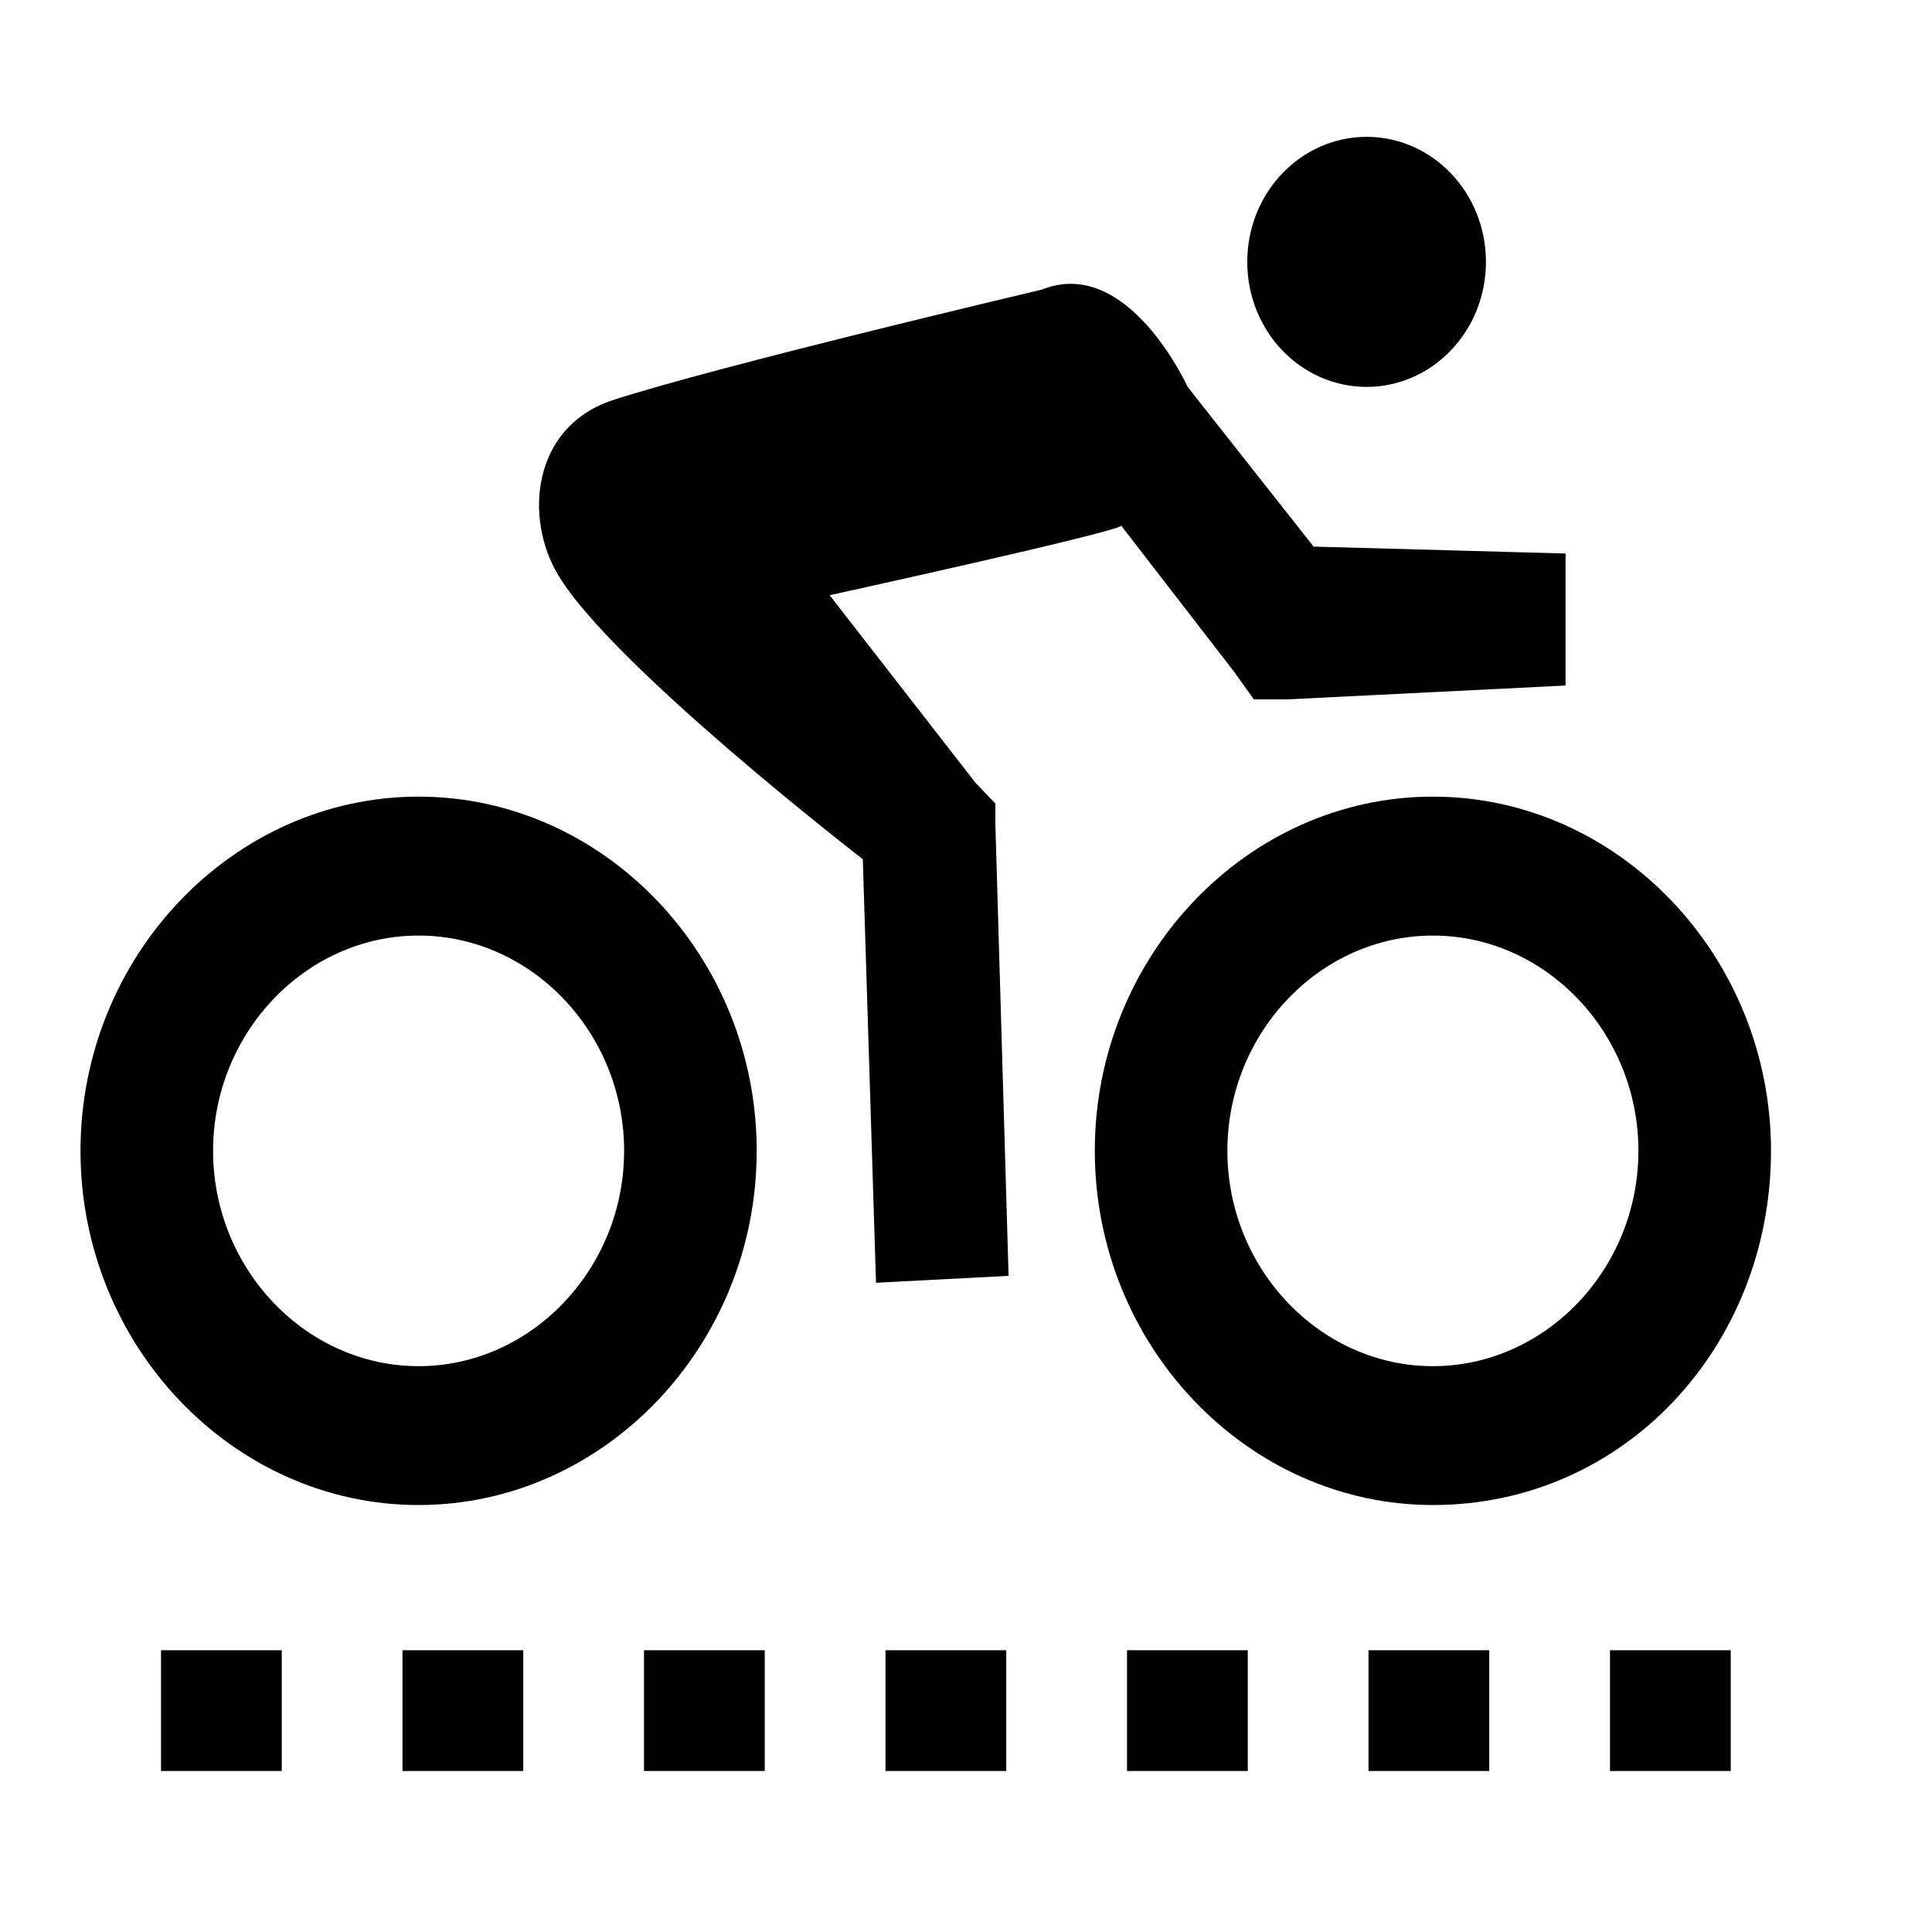 <svg xmlns="http://www.w3.org/2000/svg" width="1em" height="1em" viewBox="0 0 24 24" fill="none" class="tw-fill-current css-4odaq7"><path d="M18.459 3.253c0 .858-.664 1.553-1.482 1.553-.82 0-1.483-.695-1.483-1.553S16.158 1.7 16.977 1.7c.818 0 1.482.695 1.482 1.553z" fill="currentColor"/><path fill-rule="evenodd" clip-rule="evenodd" d="M1 14.296c0 2.416 1.894 4.4 4.2 4.4s4.2-1.984 4.2-4.4c0-2.416-1.894-4.4-4.2-4.4S1 11.88 1 14.296zm4.2-2.674c-1.4 0-2.553 1.207-2.553 2.674 0 1.467 1.153 2.675 2.553 2.675s2.553-1.208 2.553-2.675c0-1.467-1.153-2.674-2.553-2.674zM13.6 14.296c0 2.416 1.894 4.4 4.2 4.4 2.388 0 4.2-1.984 4.2-4.4 0-2.416-1.894-4.4-4.2-4.4s-4.2 1.984-4.2 4.4zm4.2-2.674c-1.4 0-2.553 1.207-2.553 2.674 0 1.467 1.153 2.675 2.553 2.675s2.553-1.208 2.553-2.675c0-1.467-1.153-2.674-2.553-2.674z" fill="currentColor"/><path d="M14.753 4.806l1.565 1.984 3.13.086v1.64l-3.46.172h-.412l-.247-.345-1.4-1.812c-.082.087-3.623.863-3.623.863l1.812 2.33.247.258v.26l.164 5.607-1.647.086-.164-5.262s-3.13-2.416-3.789-3.538c-.411-.69-.329-1.811.66-2.157 1.317-.43 5.352-1.38 5.352-1.38 1.07-.431 1.812 1.208 1.812 1.208zM3.5 20.5H2V22h1.5v-1.5zM6.5 20.5H5V22h1.5v-1.5zM8 20.5h1.5V22H8v-1.5zM12.5 20.5H11V22h1.5v-1.5zM14 20.5h1.5V22H14v-1.5zM18.5 20.5H17V22h1.5v-1.5zM20 20.5h1.5V22H20v-1.5z" fill="#000"/></svg>